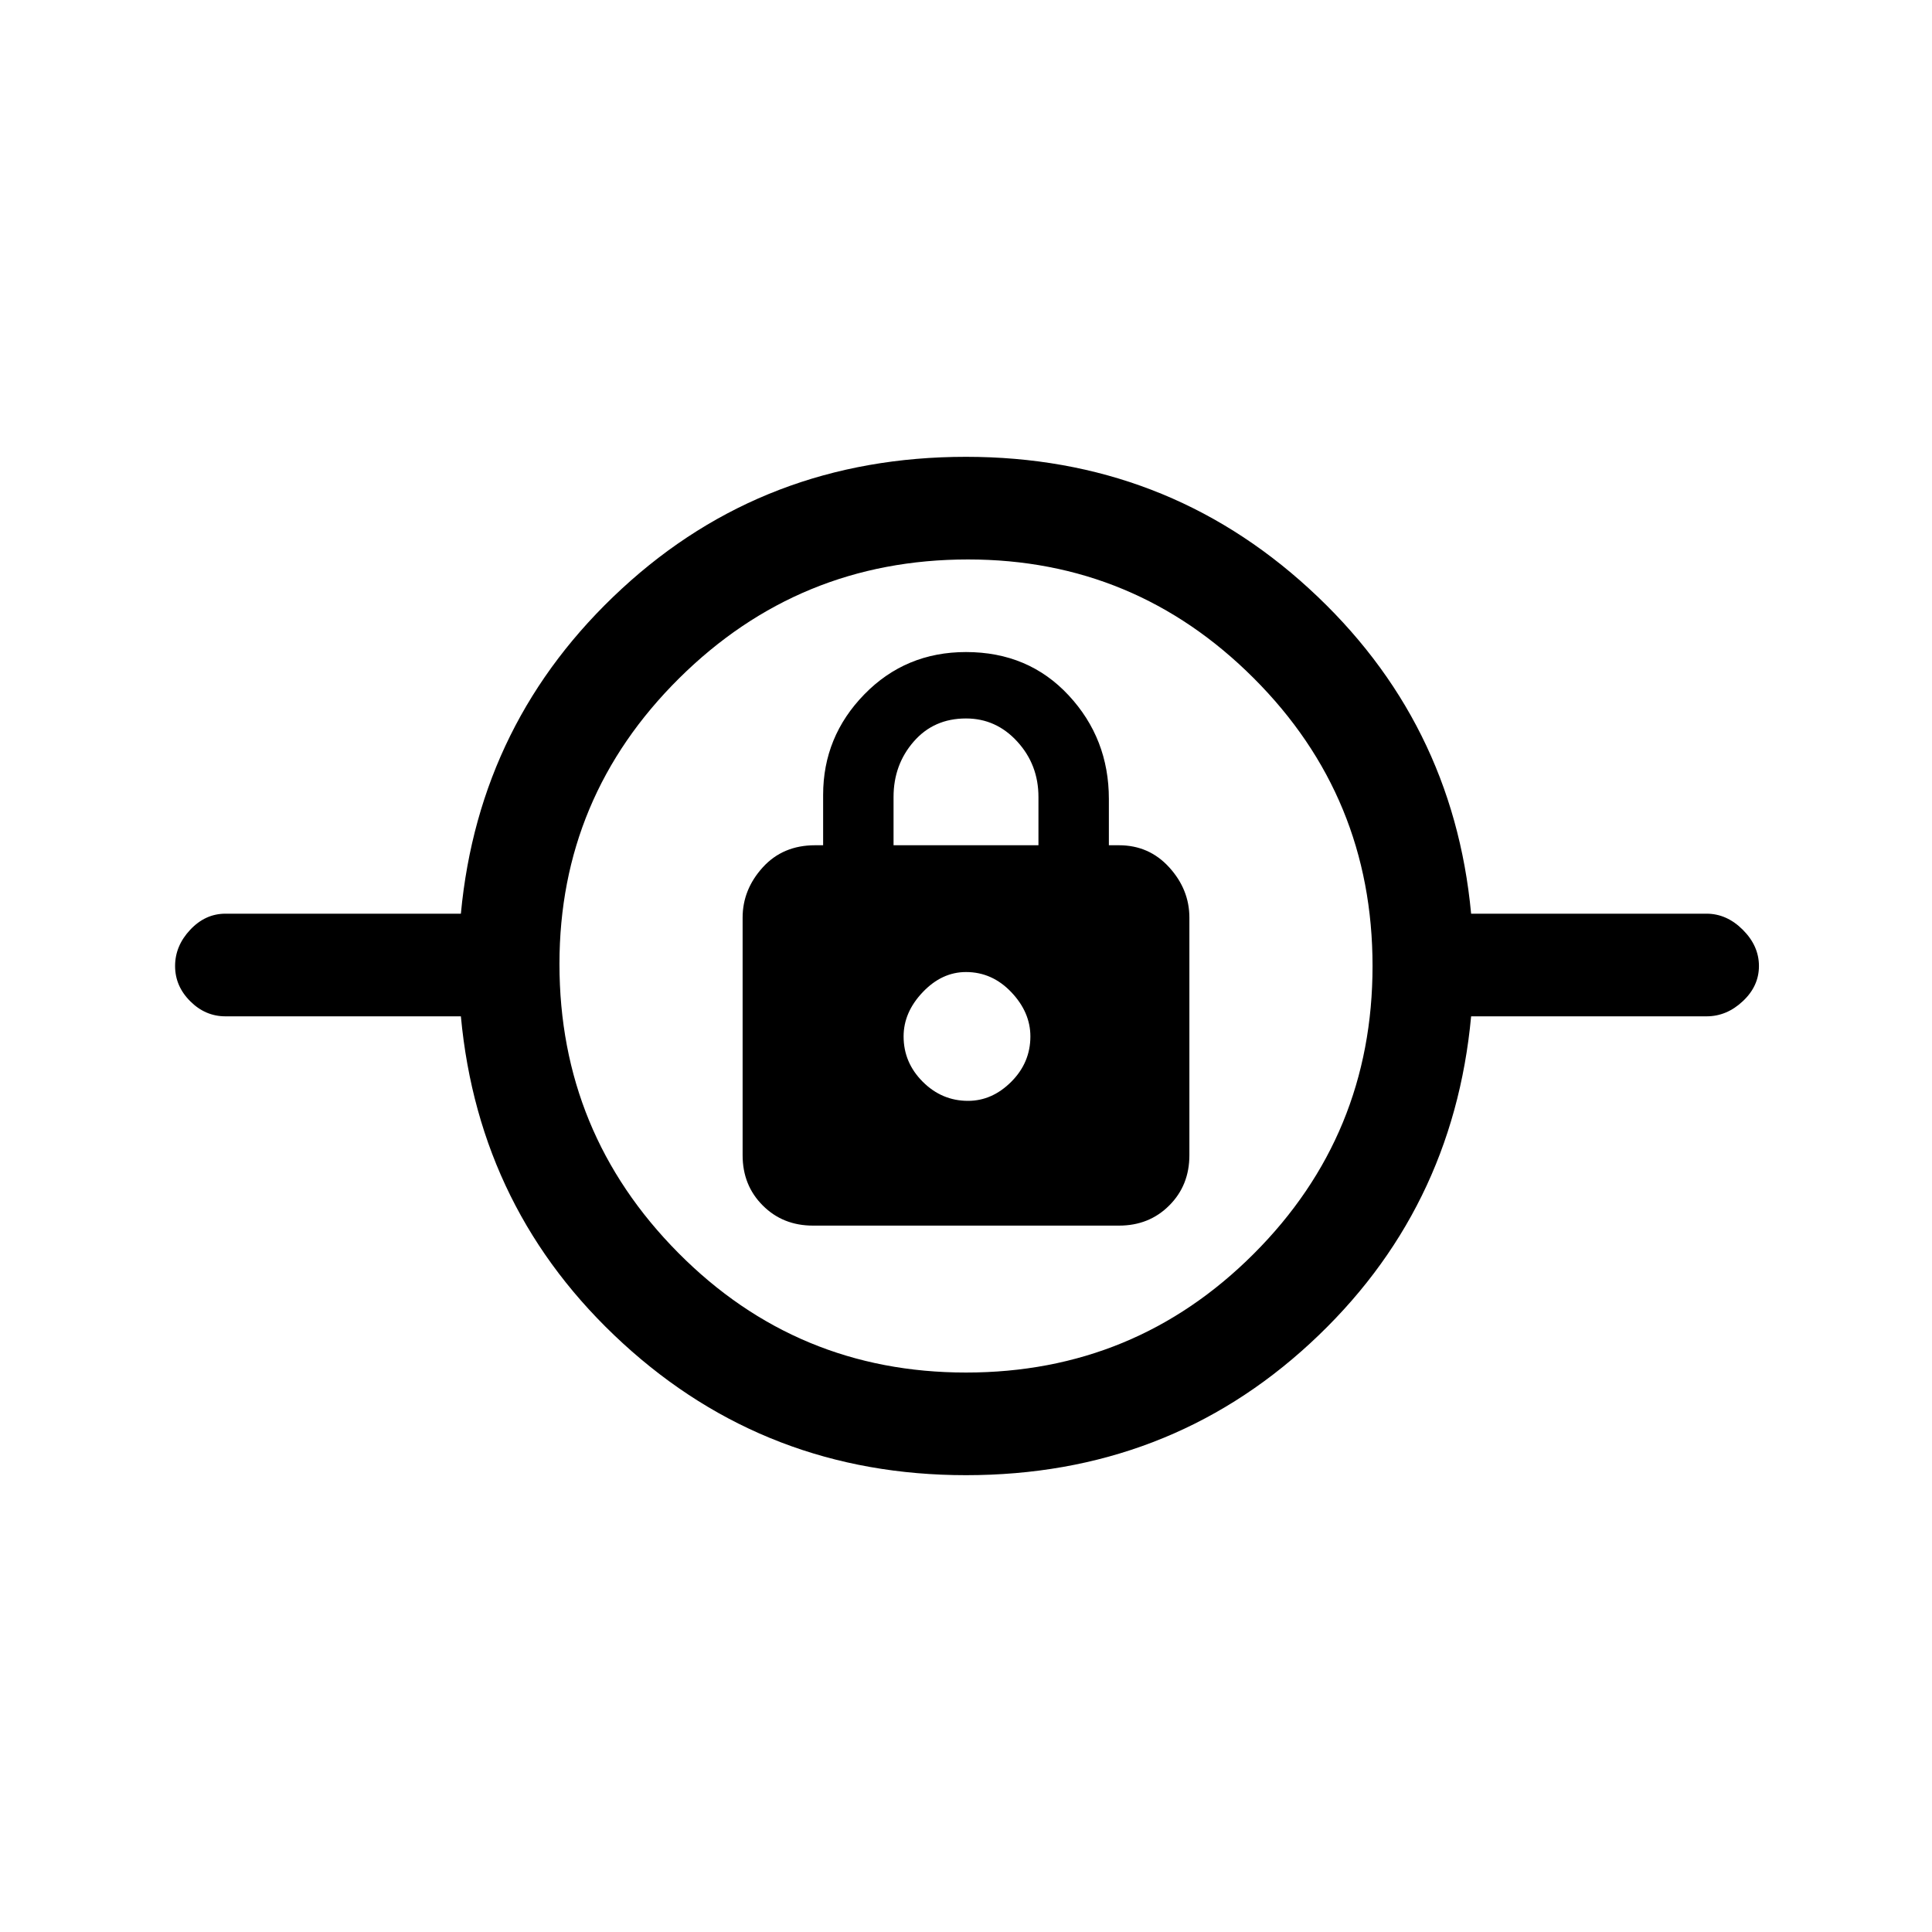 <svg xmlns="http://www.w3.org/2000/svg" height="40" width="40"><path d="M20 30.542q-4.125 0-7.104-2.73-2.979-2.729-3.354-6.77H4.667q-.417 0-.729-.313-.313-.312-.313-.729t.313-.75q.312-.333.729-.333h4.875q.375-4 3.333-6.729 2.958-2.73 7.125-2.73 4.125 0 7.104 2.73 2.979 2.729 3.354 6.729h4.875q.417 0 .75.333.334.333.334.75t-.334.729q-.333.313-.75.313h-4.875q-.375 4.041-3.333 6.77-2.958 2.73-7.125 2.73Zm0-2.125q3.5 0 5.958-2.459Q28.417 23.5 28.417 20t-2.459-5.958q-2.458-2.459-5.916-2.459-3.5 0-5.98 2.459-2.479 2.458-2.479 5.916 0 3.5 2.459 5.98Q16.5 28.417 20 28.417Zm-3.167-3.042h6.334q.625 0 1.041-.417.417-.416.417-1.041V19q0-.583-.417-1.042-.416-.458-1.041-.458h-.209v-.958q0-1.25-.833-2.146Q21.292 13.5 20 13.5q-1.25 0-2.104.875-.854.875-.854 2.083V17.5h-.167q-.667 0-1.083.458-.417.459-.417 1.042v4.917q0 .625.417 1.041.416.417 1.041.417Zm3.209-2.583q-.542 0-.938-.396-.396-.396-.396-.938 0-.5.396-.916.396-.417.896-.417.542 0 .938.417.395.416.395.916 0 .542-.395.938-.396.396-.896.396ZM18.5 17.5v-1q0-.667.417-1.146.416-.479 1.083-.479.625 0 1.062.479.438.479.438 1.146v1Zm1.5 3.958Z"/></svg>